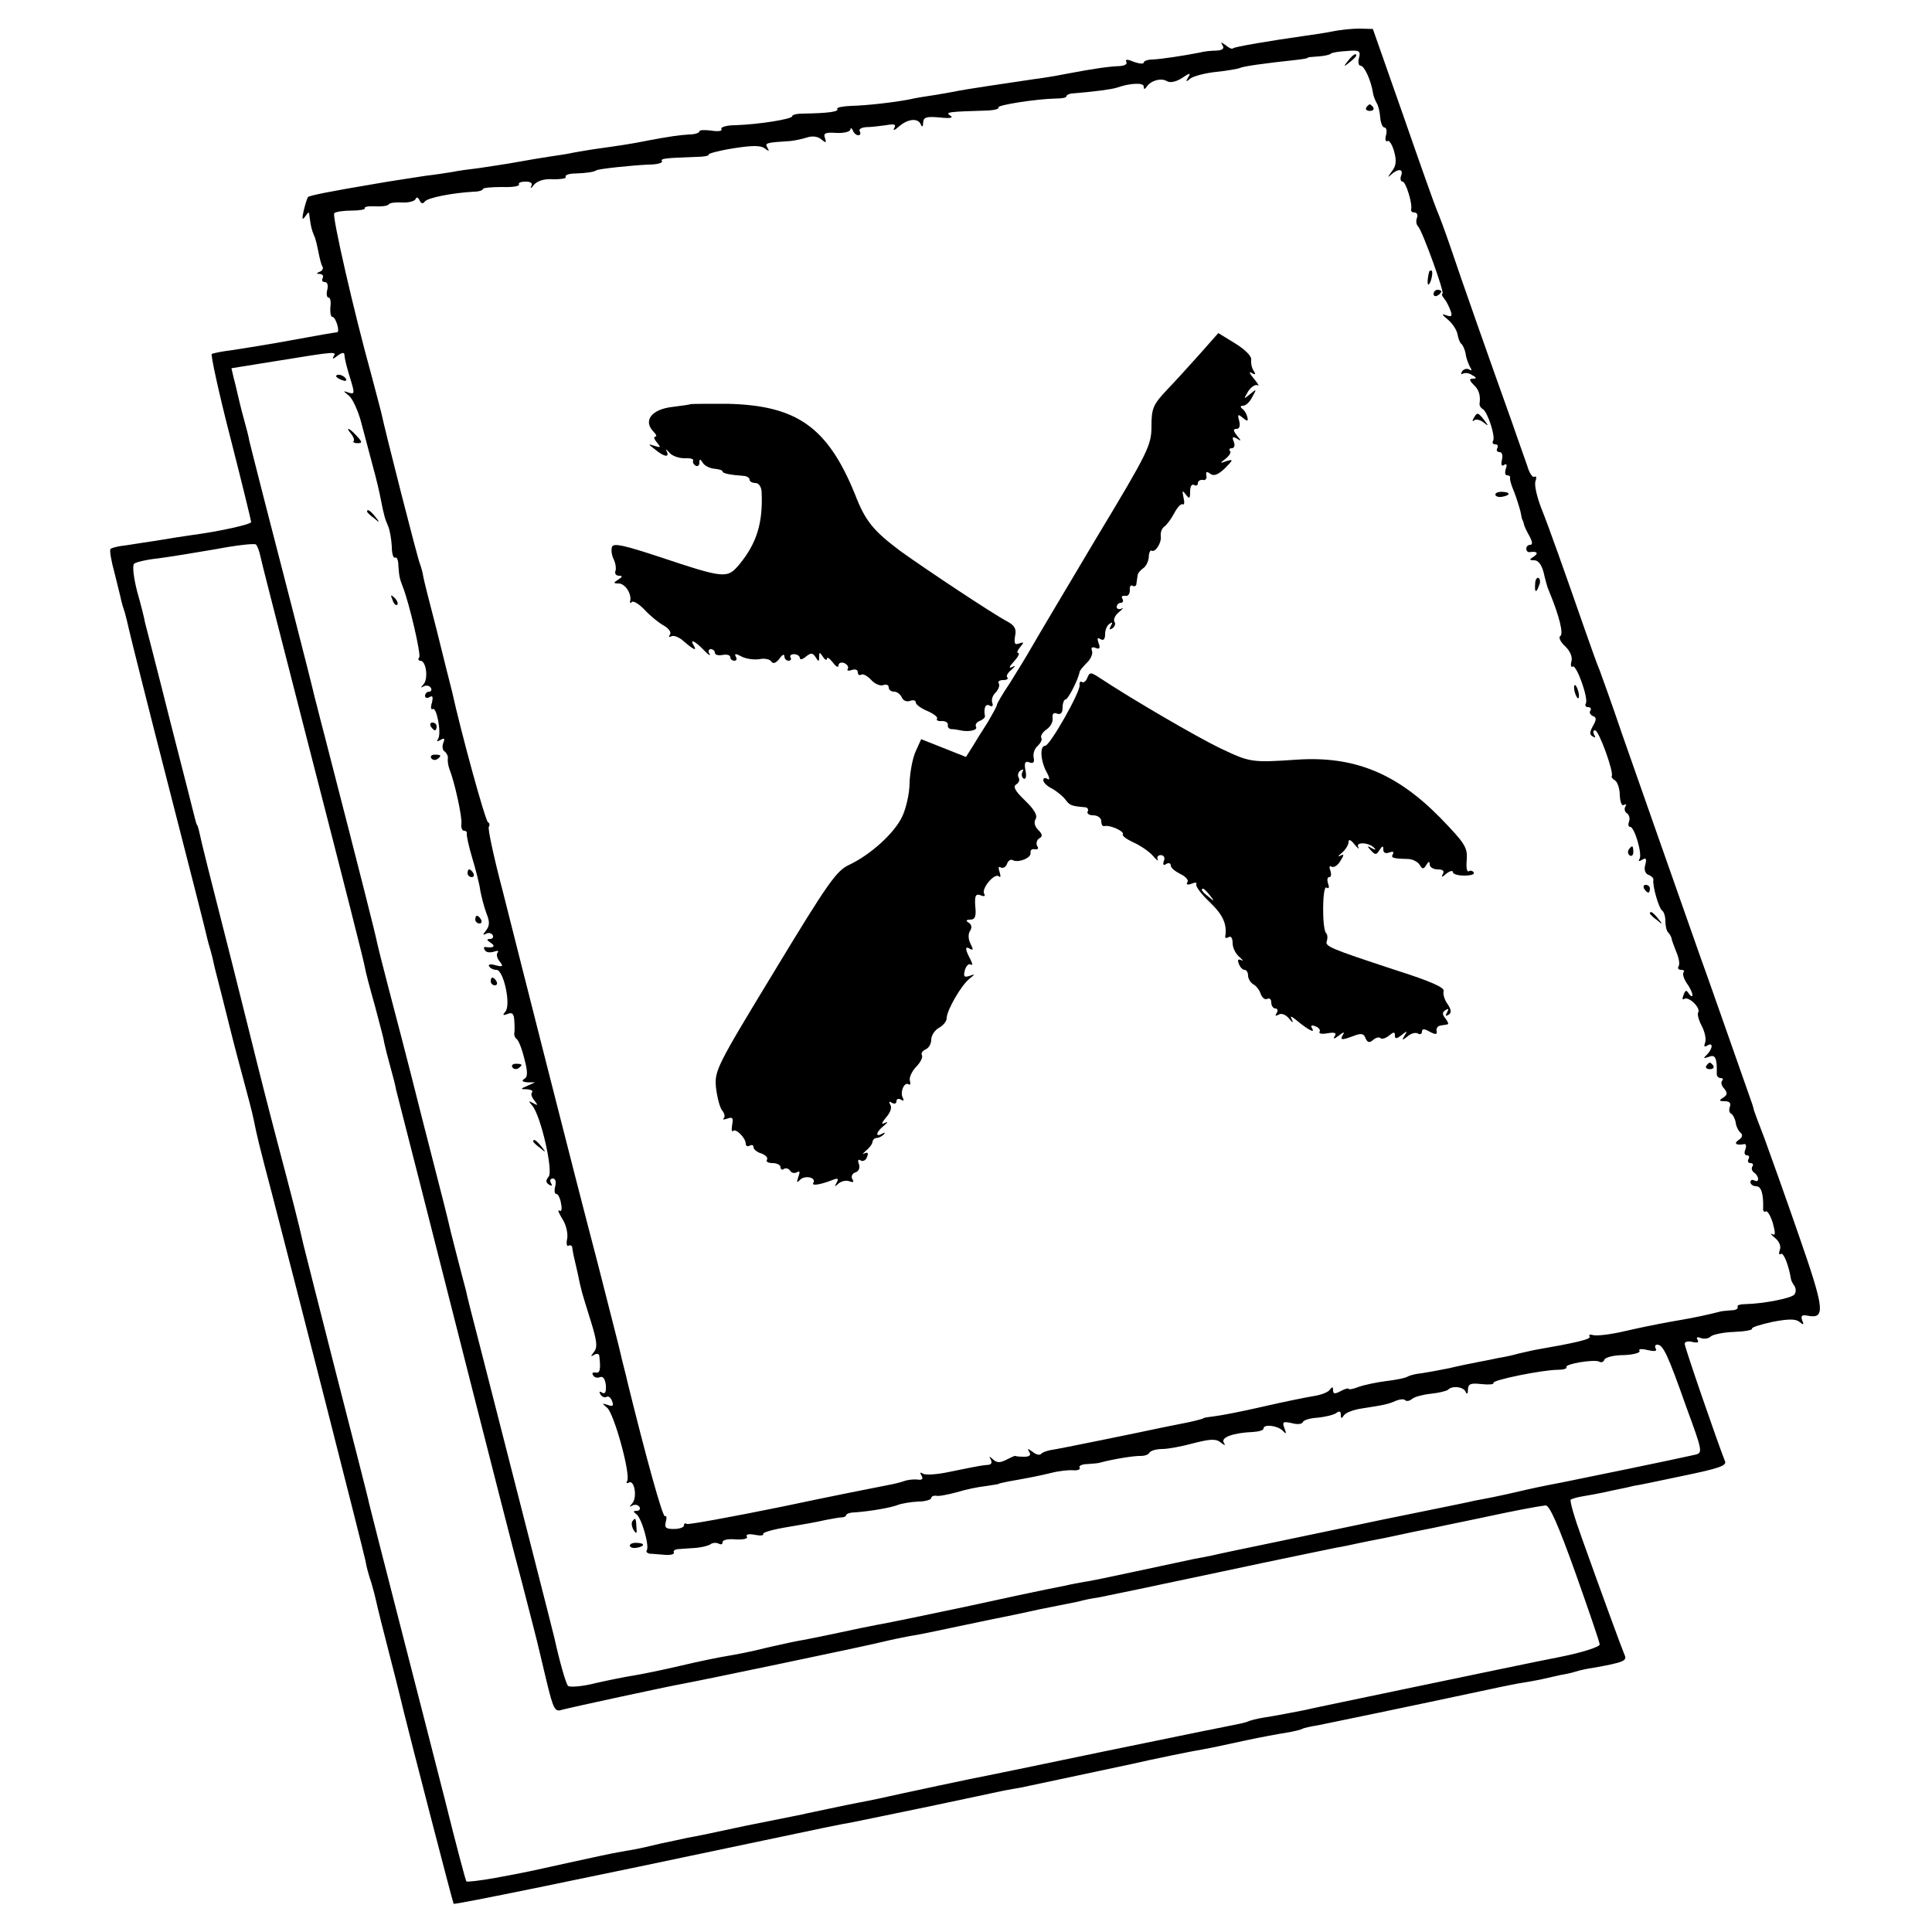 <?xml version="1.0" standalone="no"?>
<!DOCTYPE svg PUBLIC "-//W3C//DTD SVG 20010904//EN"
 "http://www.w3.org/TR/2001/REC-SVG-20010904/DTD/svg10.dtd">
<svg version="1.0" xmlns="http://www.w3.org/2000/svg"
 width="500pt" height="500pt" viewBox="0 0 500 500"
 preserveAspectRatio="xMidYMid meet">
<g transform="translate(0,500) scale(0.1,-0.1)"
fill="#000000" stroke="none">
<path d="M3450 4919 c-19 -4 -53 -9 -75 -12 -85 -12 -180 -28 -184 -32 -2 -3
-11 1 -19 8 -13 9 -14 9 -8 0 5 -9 0 -13 -16 -14 -13 0 -32 -2 -43 -5 -40 -8
-100 -17 -122 -18 -13 0 -23 -4 -23 -8 0 -4 -12 -3 -26 2 -16 7 -23 7 -19 0 3
-6 -4 -10 -17 -11 -28 -1 -64 -6 -138 -20 -30 -6 -68 -12 -85 -14 -63 -9 -187
-28 -195 -30 -3 -1 -27 -5 -55 -10 -27 -4 -59 -9 -70 -12 -41 -8 -111 -16
-152 -17 -22 -1 -39 -4 -36 -8 4 -7 -23 -11 -89 -12 -16 0 -28 -3 -28 -7 0 -7
-85 -21 -147 -23 -22 0 -39 -5 -36 -10 3 -5 -8 -7 -26 -4 -17 2 -31 2 -31 -2
0 -4 -12 -8 -27 -8 -28 -2 -49 -5 -108 -16 -38 -8 -80 -14 -130 -21 -22 -3
-49 -8 -61 -10 -12 -3 -39 -7 -60 -10 -21 -3 -61 -10 -89 -15 -27 -5 -70 -11
-95 -15 -25 -3 -56 -7 -69 -10 -12 -2 -44 -7 -70 -10 -25 -4 -57 -9 -71 -11
-14 -2 -38 -6 -55 -9 -125 -21 -174 -31 -178 -35 -2 -3 -7 -18 -11 -35 -5 -22
-4 -26 4 -15 9 13 10 13 11 0 3 -23 5 -34 12 -50 4 -8 8 -27 11 -42 3 -15 7
-32 10 -37 4 -5 0 -12 -6 -14 -10 -4 -10 -6 0 -6 7 -1 10 -5 7 -11 -3 -5 -1
-10 6 -10 6 0 9 -8 6 -20 -3 -11 -1 -20 3 -20 5 0 7 -11 5 -25 -1 -14 1 -25 5
-25 9 0 21 -40 12 -40 -4 0 -56 -9 -115 -20 -59 -11 -129 -22 -155 -26 -26 -3
-50 -8 -54 -10 -3 -2 18 -100 48 -216 30 -117 54 -216 54 -219 0 -6 -80 -24
-155 -34 -16 -2 -59 -9 -95 -15 -36 -5 -75 -12 -87 -13 -12 -2 -25 -5 -27 -8
-3 -3 2 -32 11 -64 8 -33 16 -64 17 -70 1 -5 5 -19 9 -30 3 -11 8 -31 11 -45
3 -14 48 -194 101 -400 53 -206 98 -383 100 -393 2 -10 7 -27 10 -37 3 -10 7
-27 9 -37 2 -10 12 -47 21 -83 9 -36 18 -72 20 -80 2 -8 15 -60 30 -115 15
-55 29 -109 31 -120 9 -45 14 -66 48 -195 53 -203 236 -921 242 -950 2 -14 9
-39 15 -56 5 -17 11 -40 13 -50 2 -10 18 -75 36 -144 18 -69 33 -132 35 -140
14 -58 127 -495 129 -497 2 -3 320 62 817 167 103 22 200 42 215 44 16 3 106
22 199 41 94 20 180 38 193 41 12 2 32 6 45 8 23 5 260 55 287 61 47 11 159
34 185 38 17 3 64 13 105 22 41 9 91 18 110 21 19 3 38 8 41 10 3 2 21 6 40 9
30 6 233 48 439 92 41 9 82 17 90 18 8 1 29 5 45 8 17 4 40 9 53 12 13 2 31 6
40 9 9 3 31 8 47 10 78 14 87 18 79 34 -8 19 -59 158 -110 301 -19 52 -32 97
-29 100 3 2 16 6 28 8 12 2 47 8 77 15 30 6 57 12 60 13 3 0 58 11 123 25 97
20 117 27 111 39 -19 48 -104 294 -104 303 0 6 9 8 20 5 13 -3 18 -1 13 6 -4
6 0 8 9 4 9 -3 20 -1 25 4 5 5 32 11 60 12 28 1 49 5 47 8 -2 4 22 11 53 18
42 8 60 8 70 0 11 -9 12 -8 7 4 -4 12 -1 15 14 12 47 -9 44 16 -22 206 -35
101 -76 216 -90 254 -15 39 -27 71 -27 72 0 2 -2 8 -4 15 -29 82 -118 337
-135 383 -54 153 -156 444 -202 575 -27 80 -54 154 -58 165 -5 11 -23 61 -40
110 -52 149 -90 257 -112 312 -11 29 -18 60 -14 68 3 9 2 14 -3 11 -4 -3 -13
9 -18 27 -6 18 -25 70 -41 117 -52 145 -132 372 -158 450 -14 41 -30 84 -35
95 -5 11 -44 121 -87 245 l-79 225 -34 1 c-19 0 -50 -3 -69 -7z m67 -69 c-3
-11 -1 -20 4 -20 10 0 27 -38 32 -69 1 -9 6 -21 10 -28 4 -6 8 -23 9 -37 1
-14 6 -26 11 -26 5 0 7 -9 4 -20 -3 -11 -1 -18 4 -15 4 3 12 -9 17 -27 7 -25
5 -38 -7 -53 -10 -13 -10 -16 -1 -7 19 17 33 15 26 -3 -3 -8 -1 -15 4 -15 8 0
26 -57 22 -72 -1 -5 3 -8 9 -8 6 0 9 -6 6 -14 -3 -7 -2 -17 3 -22 11 -11 70
-174 63 -174 -3 0 -1 -6 4 -12 6 -7 13 -21 17 -32 5 -14 3 -17 -11 -12 -13 5
-12 2 4 -11 12 -10 23 -27 25 -38 2 -11 6 -22 10 -25 4 -3 9 -15 11 -25 1 -11
7 -26 11 -34 6 -9 5 -12 -2 -7 -6 3 -14 1 -18 -5 -4 -7 -3 -9 2 -6 6 3 16 2
24 -4 12 -6 12 -9 2 -9 -10 0 -10 -4 2 -16 14 -13 18 -28 15 -50 0 -4 3 -10 9
-13 12 -8 33 -71 26 -82 -3 -5 0 -9 6 -9 6 0 8 -4 5 -10 -3 -5 -1 -10 6 -10 6
0 9 -8 6 -20 -3 -13 -1 -18 6 -13 6 4 8 0 4 -10 -3 -10 -2 -17 3 -17 6 0 9 -3
8 -7 -1 -5 4 -21 11 -37 6 -16 13 -38 16 -50 2 -11 4 -22 6 -23 1 -2 2 -6 3
-10 1 -5 7 -18 14 -30 8 -15 9 -23 2 -23 -5 0 -10 -4 -10 -10 0 -5 3 -9 8 -9
19 3 25 -2 12 -11 -13 -8 -13 -10 1 -10 10 0 19 -12 24 -32 4 -18 9 -35 10
-38 1 -3 5 -12 8 -20 22 -54 34 -101 25 -106 -5 -3 0 -15 12 -26 13 -12 20
-28 17 -39 -3 -11 -1 -17 3 -14 10 6 42 -84 34 -96 -3 -5 0 -9 6 -9 6 0 9 -4
6 -9 -4 -5 0 -11 6 -14 10 -3 10 -9 1 -25 -9 -16 -10 -23 -1 -28 7 -4 8 -3 4
4 -4 7 -3 12 2 12 10 0 50 -111 43 -119 -1 -2 2 -7 9 -11 6 -4 12 -21 12 -38
1 -18 5 -29 11 -25 6 3 7 1 3 -5 -3 -6 -1 -14 5 -17 5 -4 8 -13 5 -21 -3 -8
-2 -14 3 -14 11 0 32 -71 24 -83 -4 -6 -1 -7 7 -2 10 6 12 3 8 -13 -4 -13 0
-23 8 -26 8 -3 14 -9 13 -13 -3 -15 14 -73 22 -79 5 -3 9 -15 9 -28 0 -12 3
-26 8 -30 4 -4 7 -11 8 -14 0 -4 6 -20 12 -35 7 -16 10 -33 6 -38 -3 -5 0 -9
7 -9 7 0 9 -3 6 -6 -3 -4 0 -16 8 -28 8 -11 15 -25 15 -31 0 -5 -4 -4 -9 3 -7
11 -9 10 -14 -3 -4 -9 -3 -14 2 -10 12 7 43 -24 36 -35 -3 -4 1 -20 9 -35 8
-15 12 -34 9 -43 -4 -10 -2 -13 5 -8 16 10 15 -7 0 -23 -11 -10 -10 -11 5 -6
16 7 21 -3 20 -43 -1 -6 4 -12 10 -12 6 0 7 -3 4 -7 -4 -3 -2 -13 5 -20 9 -11
9 -17 -3 -24 -11 -7 -10 -9 5 -9 12 0 16 -5 13 -14 -3 -8 -2 -16 3 -18 4 -2
10 -12 12 -23 1 -11 8 -23 13 -27 6 -5 4 -12 -5 -18 -14 -9 -7 -15 14 -11 5 1
6 -5 3 -14 -4 -8 -2 -15 4 -15 6 0 7 -4 4 -10 -3 -5 -1 -10 5 -10 6 0 9 -4 5
-9 -3 -5 -1 -12 5 -16 5 -3 10 -11 10 -16 0 -6 -4 -7 -10 -4 -5 3 -10 1 -10
-4 0 -6 7 -11 15 -11 13 0 19 -19 18 -57 -1 -7 3 -11 7 -8 4 2 12 -11 18 -30
7 -26 7 -34 -1 -29 -7 3 -4 -1 7 -10 11 -9 16 -22 12 -31 -3 -9 -2 -14 3 -10
7 4 20 -29 26 -65 0 -3 4 -11 9 -18 5 -8 4 -18 -1 -23 -9 -9 -79 -23 -125 -24
-14 0 -24 -3 -21 -7 2 -5 -5 -9 -16 -9 -12 -1 -24 -2 -28 -3 -30 -8 -73 -17
-103 -22 -19 -3 -44 -8 -55 -10 -11 -2 -51 -10 -90 -19 -38 -9 -75 -13 -83
-10 -7 2 -11 1 -8 -4 4 -7 -35 -16 -144 -35 -8 -2 -26 -6 -40 -9 -14 -4 -36
-9 -50 -11 -14 -3 -38 -8 -55 -11 -16 -3 -50 -10 -75 -16 -25 -5 -57 -11 -71
-13 -13 -1 -29 -5 -35 -8 -5 -4 -30 -9 -55 -12 -25 -3 -58 -10 -72 -15 -15 -6
-27 -8 -27 -5 0 2 -9 0 -20 -6 -15 -8 -20 -8 -20 2 0 9 -2 10 -8 2 -4 -7 -23
-14 -42 -17 -19 -3 -78 -15 -130 -27 -52 -12 -108 -23 -125 -25 -16 -2 -30 -4
-30 -5 0 -2 -33 -10 -60 -15 -11 -2 -31 -6 -45 -9 -46 -10 -275 -57 -292 -59
-10 -2 -21 -6 -24 -10 -4 -4 -14 -1 -22 6 -13 9 -14 9 -8 -1 5 -8 0 -12 -13
-12 -12 0 -22 1 -23 2 -2 1 -12 -4 -24 -10 -16 -8 -24 -8 -34 1 -10 9 -11 9
-6 0 4 -8 2 -13 -6 -14 -14 -1 -17 -1 -100 -18 -32 -7 -63 -9 -69 -5 -8 5 -9
3 -4 -5 5 -9 1 -12 -11 -10 -11 1 -26 -1 -34 -4 -8 -3 -28 -8 -45 -11 -16 -3
-138 -27 -270 -55 -132 -27 -243 -47 -247 -45 -5 3 -8 1 -8 -4 0 -5 -12 -9
-26 -9 -20 0 -25 3 -21 18 3 11 2 17 -2 15 -6 -4 -50 156 -97 347 -2 9 -6 26
-9 37 -3 11 -7 28 -9 37 -2 10 -29 115 -59 233 -31 118 -90 348 -131 510 -41
162 -93 366 -115 454 -23 87 -39 162 -36 166 3 5 2 10 -2 12 -7 3 -70 233 -93
338 -5 19 -23 91 -40 160 -18 69 -34 132 -35 140 -1 8 -5 22 -8 30 -7 17 -89
339 -101 395 -3 11 -14 54 -25 95 -46 166 -102 412 -96 418 3 4 24 7 45 7 21
0 36 3 34 6 -2 4 10 6 27 5 16 -1 32 1 35 5 2 4 17 6 34 5 16 -1 32 3 35 8 3
7 7 6 11 -3 4 -8 9 -9 13 -3 6 10 72 23 129 26 12 0 22 4 22 7 0 3 22 5 49 5
27 -1 47 2 44 7 -2 4 5 7 17 7 14 0 19 -4 15 -12 -4 -7 0 -6 7 4 9 10 27 16
50 14 20 0 34 2 32 6 -3 5 9 9 25 9 29 1 48 4 54 8 4 4 92 13 134 15 22 0 39
4 36 9 -4 7 9 8 89 11 20 0 34 3 32 6 -3 2 25 10 63 16 50 8 72 8 82 0 11 -8
13 -8 7 2 -7 12 -4 13 59 17 11 1 30 5 43 9 14 5 29 3 38 -5 12 -10 13 -9 9 4
-5 12 1 15 29 13 20 -1 36 3 37 9 0 5 3 4 6 -2 2 -7 9 -13 14 -13 6 0 7 5 4
10 -3 6 4 10 17 11 13 0 36 3 51 5 22 4 27 2 21 -8 -4 -7 2 -5 13 5 23 20 49
22 56 5 3 -8 6 -6 6 4 1 15 8 17 43 14 27 -3 37 -1 27 5 -14 9 -4 10 98 13 17
1 29 4 27 8 -4 6 98 22 149 23 15 0 27 2 27 6 0 3 6 6 13 7 63 5 104 11 117
15 34 12 70 14 70 3 0 -8 2 -8 8 0 11 16 37 23 52 14 8 -5 23 -2 39 8 20 14
24 14 16 2 -7 -12 -6 -13 6 -3 8 6 38 14 67 17 29 3 56 8 61 10 6 4 61 12 146
21 17 2 30 4 30 6 0 1 12 2 27 3 15 1 29 4 32 7 3 3 22 6 42 7 32 3 36 0 31
-18z m-2654 -773 c-4 -7 0 -6 10 2 9 7 17 10 18 5 1 -13 6 -34 18 -72 9 -30 8
-33 -7 -28 -15 5 -15 5 1 -8 9 -7 24 -39 32 -70 8 -31 22 -82 30 -113 9 -32
18 -71 21 -88 8 -40 10 -47 19 -68 4 -10 8 -33 9 -52 0 -18 4 -31 9 -28 4 2 8
-7 8 -21 2 -28 3 -33 12 -56 16 -41 47 -173 42 -181 -4 -5 -2 -9 3 -9 15 0 21
-47 8 -61 -8 -9 -8 -10 1 -5 6 3 14 2 18 -4 3 -5 1 -10 -4 -10 -6 0 -11 -5
-11 -11 0 -5 5 -7 12 -3 8 5 9 0 6 -14 -4 -12 -3 -20 2 -17 10 6 23 -62 14
-77 -5 -7 -3 -8 6 -3 10 6 12 4 7 -8 -3 -9 -2 -19 4 -22 5 -4 9 -12 8 -18 -1
-7 1 -19 4 -27 13 -32 34 -126 31 -143 -1 -9 2 -17 7 -17 5 0 8 -3 7 -7 -1 -5
5 -33 14 -63 9 -30 19 -68 21 -85 3 -16 10 -43 16 -59 9 -22 8 -32 -1 -44 -9
-11 -9 -13 -1 -9 6 4 14 3 18 -3 3 -5 0 -10 -7 -10 -9 0 -9 -3 2 -10 14 -9 7
-14 -13 -11 -5 1 -6 -3 -2 -8 3 -6 13 -7 23 -4 9 3 14 3 10 -2 -4 -4 -2 -15 5
-23 10 -13 9 -15 -11 -10 -12 4 -20 2 -16 -3 3 -5 11 -9 19 -9 18 0 38 -90 23
-108 -8 -9 -7 -11 6 -6 12 5 16 0 17 -17 1 -13 1 -28 0 -33 -1 -5 2 -12 6 -15
5 -3 14 -26 20 -51 9 -34 9 -47 0 -52 -8 -5 -5 -8 8 -9 l20 0 -20 -9 c-19 -8
-19 -9 -1 -9 11 -1 16 -4 13 -8 -4 -3 -1 -13 6 -21 10 -13 9 -14 -3 -7 -13 7
-13 6 -2 -7 22 -27 54 -168 42 -183 -8 -10 -8 -15 1 -21 8 -4 9 -3 5 4 -4 7
-2 12 5 12 6 0 9 -8 6 -20 -3 -11 -2 -20 3 -20 4 0 10 -11 12 -25 3 -14 1 -22
-4 -18 -6 3 -2 -6 7 -21 10 -15 15 -37 13 -51 -3 -13 -1 -22 3 -19 5 3 10 0
10 -5 1 -6 2 -14 3 -18 1 -5 6 -26 11 -48 10 -48 9 -44 34 -124 16 -52 18 -68
8 -80 -9 -12 -9 -13 1 -7 6 4 13 2 13 -3 4 -35 2 -46 -10 -43 -7 1 -10 -2 -6
-7 3 -6 11 -8 18 -5 8 3 13 -5 15 -21 1 -18 -2 -24 -10 -19 -7 4 -8 3 -4 -5 4
-6 11 -9 16 -6 4 3 11 -2 14 -11 5 -12 2 -15 -11 -10 -16 5 -16 5 -2 -7 18
-14 62 -174 52 -190 -3 -5 -1 -7 4 -4 15 9 23 -39 9 -54 -8 -9 -8 -10 1 -5 6
3 14 2 18 -4 3 -5 0 -10 -7 -10 -9 0 -10 -2 -2 -8 14 -8 35 -82 28 -94 -3 -4
1 -8 8 -9 7 0 25 -2 40 -3 14 -1 24 2 22 6 -3 4 3 9 13 9 10 1 29 2 43 3 14 1
31 5 38 9 6 5 17 5 22 2 6 -3 10 -2 10 4 0 6 15 9 34 7 20 -1 32 2 29 7 -4 6
5 8 20 5 15 -3 24 -2 22 2 -2 4 26 12 63 18 37 6 81 14 97 18 17 3 36 7 43 7
6 0 12 3 12 6 0 3 10 7 23 7 40 3 92 12 110 19 10 4 34 8 53 9 19 0 34 5 34 9
0 4 6 7 13 6 6 -2 30 3 53 9 22 7 56 14 75 16 19 3 34 5 34 6 0 1 11 3 25 6
56 10 77 14 110 22 19 5 45 8 57 7 12 -1 20 2 17 7 -3 4 6 9 20 9 14 1 29 2
34 4 33 9 90 18 104 17 10 0 20 3 23 9 4 5 18 9 33 9 15 0 52 7 81 15 43 11
58 12 70 2 12 -9 13 -9 8 0 -8 13 25 25 75 27 15 1 28 4 28 9 0 12 35 8 49 -5
10 -11 11 -9 5 6 -6 16 -4 18 19 13 14 -4 27 -3 29 3 2 5 19 10 38 11 19 2 41
7 48 12 8 6 12 5 12 -4 0 -11 2 -11 8 -2 4 7 26 15 47 18 58 9 68 11 88 20 10
4 21 5 24 1 3 -3 11 -2 18 4 6 5 28 11 48 13 20 2 40 7 44 10 11 12 41 8 46
-5 3 -8 6 -5 6 6 1 15 7 17 35 14 19 -2 33 -1 31 3 -5 7 127 34 167 34 14 0
24 3 22 7 -5 8 72 21 85 14 5 -3 11 -1 13 5 2 6 24 12 50 12 25 1 44 6 41 11
-4 5 6 6 21 2 18 -4 25 -3 21 4 -3 5 -2 10 4 10 15 0 27 -25 75 -161 43 -117
43 -119 22 -124 -38 -9 -310 -65 -341 -71 -16 -3 -58 -11 -93 -19 -34 -8 -74
-17 -90 -20 -15 -3 -36 -7 -47 -9 -11 -3 -67 -14 -125 -26 -124 -25 -137 -28
-170 -35 -38 -8 -53 -11 -215 -45 -82 -17 -159 -33 -170 -36 -11 -2 -32 -6
-47 -9 -14 -3 -80 -17 -145 -31 -65 -14 -127 -27 -138 -28 -11 -2 -33 -6 -50
-10 -16 -3 -39 -8 -50 -10 -11 -2 -105 -22 -210 -45 -104 -22 -206 -43 -225
-46 -19 -4 -39 -8 -45 -9 -27 -6 -123 -26 -145 -30 -14 -2 -56 -11 -95 -20
-38 -10 -86 -19 -105 -22 -19 -3 -73 -14 -119 -25 -47 -11 -101 -22 -120 -25
-20 -3 -65 -12 -100 -20 -35 -9 -67 -11 -71 -7 -6 7 -22 64 -35 123 -3 14 -96
377 -190 745 -20 77 -38 147 -39 155 -2 8 -12 44 -21 80 -9 36 -19 73 -21 83
-7 30 -11 47 -74 292 -33 132 -72 281 -85 330 -13 50 -26 101 -29 115 -4 21
-37 152 -137 540 -11 41 -21 83 -24 93 -11 48 -101 398 -132 517 -19 74 -36
142 -38 150 -1 8 -8 35 -15 60 -7 25 -13 52 -15 60 -2 8 -6 27 -10 41 l-6 26
118 19 c154 25 155 25 146 11z m-189 -517 c5 -23 23 -92 121 -475 105 -408
145 -566 149 -587 2 -13 14 -58 26 -100 11 -43 23 -85 24 -95 2 -10 9 -38 16
-63 7 -25 14 -52 15 -60 2 -8 29 -114 60 -235 31 -121 94 -371 141 -555 47
-184 103 -405 126 -490 22 -85 41 -159 42 -165 1 -5 11 -45 21 -88 17 -70 21
-78 39 -72 22 6 271 60 316 68 49 9 466 96 510 107 25 6 59 13 75 16 17 2 73
14 125 25 52 11 115 24 140 29 25 5 56 12 70 15 14 3 36 7 50 10 14 3 36 7 50
10 14 4 38 9 54 11 16 3 155 32 310 65 154 33 292 61 306 64 14 2 36 7 50 10
14 3 48 10 75 15 28 6 61 13 75 16 14 3 36 7 50 10 14 3 66 14 115 24 97 21
151 31 175 34 10 1 33 -51 77 -174 34 -96 63 -180 63 -186 0 -6 -46 -21 -102
-32 -57 -11 -224 -46 -373 -77 -148 -31 -279 -58 -290 -61 -46 -9 -72 -14
-104 -19 -19 -3 -37 -8 -41 -10 -3 -2 -20 -6 -36 -9 -45 -9 -62 -12 -348 -71
-148 -31 -280 -58 -295 -61 -23 -4 -216 -45 -278 -59 -13 -3 -35 -7 -50 -10
-16 -3 -50 -10 -78 -16 -27 -6 -59 -12 -70 -15 -11 -2 -76 -15 -145 -29 -69
-15 -136 -29 -150 -31 -14 -3 -45 -10 -70 -15 -25 -6 -55 -13 -67 -15 -13 -2
-33 -6 -45 -8 -13 -2 -68 -14 -123 -26 -118 -26 -102 -23 -193 -40 -39 -7 -74
-11 -75 -9 -2 2 -27 96 -55 209 -29 113 -84 329 -123 480 -39 151 -72 282 -74
290 -1 8 -40 159 -85 335 -45 176 -83 327 -85 335 -12 54 -28 116 -70 275 -26
99 -48 187 -50 195 -2 8 -31 125 -65 260 -60 235 -78 307 -85 340 -2 8 -4 15
-5 15 -1 0 -3 7 -5 15 -2 8 -31 123 -65 255 -33 132 -63 247 -65 255 -1 8 -10
44 -20 79 -9 35 -13 67 -8 72 4 4 33 11 63 14 30 4 98 15 150 24 52 10 98 15
102 12 4 -3 9 -17 12 -31z"/>
<path d="M3489 4843 c-13 -16 -12 -17 4 -4 9 7 17 15 17 17 0 8 -8 3 -21 -13z"/>
<path d="M3536 4722 c-3 -5 1 -9 9 -9 8 0 12 4 9 9 -3 4 -7 8 -9 8 -2 0 -6 -4
-9 -8z"/>
<path d="M3699 4298 c-5 -18 -6 -38 -1 -34 7 8 12 36 6 36 -2 0 -4 -1 -5 -2z"/>
<path d="M3710 4239 c0 -5 5 -7 10 -4 6 3 10 8 10 11 0 2 -4 4 -10 4 -5 0 -10
-5 -10 -11z"/>
<path d="M3107 4086 c-25 -28 -64 -71 -86 -94 -37 -39 -41 -49 -41 -95 0 -49
-8 -66 -143 -290 -78 -131 -153 -257 -166 -280 -13 -23 -39 -65 -57 -94 -19
-28 -34 -54 -34 -57 0 -4 -11 -23 -23 -44 -13 -20 -31 -49 -40 -64 l-17 -27
-58 23 -58 23 -14 -31 c-8 -17 -15 -54 -16 -81 0 -28 -9 -67 -19 -88 -20 -43
-82 -99 -137 -125 -33 -15 -55 -46 -193 -274 -152 -250 -156 -259 -152 -303 3
-25 10 -52 16 -59 6 -7 8 -16 4 -20 -4 -4 0 -4 9 -1 14 5 16 2 13 -15 -2 -13
-2 -20 2 -17 7 8 33 -18 33 -33 0 -6 5 -8 10 -5 6 3 10 2 10 -4 0 -5 9 -13 20
-16 11 -4 18 -11 15 -16 -4 -5 3 -9 14 -9 12 0 21 -5 21 -11 0 -5 4 -8 9 -4 5
3 12 1 16 -5 4 -6 11 -7 17 -4 8 5 9 1 4 -12 -5 -15 -4 -16 5 -7 12 12 42 6
34 -8 -6 -9 18 -5 49 7 15 6 17 4 11 -7 -6 -11 -5 -11 5 -2 7 6 19 9 28 6 10
-4 13 -2 8 5 -4 7 -1 15 8 18 9 3 12 12 9 21 -4 10 -2 14 4 10 6 -4 14 0 17 9
4 10 2 13 -7 9 -6 -4 -5 -1 4 7 9 7 17 18 17 23 1 6 6 10 11 10 5 0 13 4 18 9
5 5 3 6 -4 2 -19 -11 -16 5 5 21 10 9 11 11 2 7 -10 -5 -9 -1 3 14 11 12 16
26 11 33 -4 8 -3 10 4 5 7 -4 12 -2 12 4 0 6 5 8 12 4 6 -4 8 -3 5 4 -9 14 3
43 14 36 5 -3 6 1 4 8 -3 8 4 24 15 36 12 12 19 26 16 31 -3 5 1 11 9 15 8 3
15 14 15 25 0 11 9 25 20 31 11 6 20 17 20 25 0 20 38 86 59 102 15 12 15 13
-1 7 -13 -4 -15 -1 -11 15 3 11 10 18 15 15 6 -4 5 2 -1 14 -14 26 -14 35 0
26 8 -4 8 -1 1 13 -6 11 -7 25 -2 33 6 9 5 17 -3 22 -8 5 -7 8 4 8 12 0 16 8
13 34 -2 28 1 34 14 29 9 -4 13 -2 9 4 -8 13 27 55 38 45 5 -4 5 1 2 11 -4 11
-3 16 3 12 6 -3 13 1 16 9 3 9 10 13 15 10 14 -8 49 6 46 19 -1 7 4 11 11 9 8
-1 11 2 6 9 -3 6 -1 15 5 19 10 5 9 11 -2 22 -9 9 -12 20 -7 28 6 9 -3 25 -27
48 -26 25 -32 36 -23 42 7 4 10 12 6 18 -3 6 -1 14 5 18 7 4 9 3 5 -4 -3 -6
-2 -13 3 -17 6 -3 8 6 5 21 -4 20 -1 25 10 21 10 -4 14 0 11 13 -2 10 3 24 11
30 7 7 12 16 9 20 -3 5 3 15 13 22 11 7 18 21 16 30 -1 11 3 15 12 11 9 -3 14
2 14 16 0 12 4 21 8 21 6 0 32 50 36 71 0 3 9 14 19 24 10 9 16 24 13 31 -3 8
0 11 10 7 10 -4 12 0 7 13 -4 12 -3 15 5 10 8 -5 12 0 12 13 0 11 5 23 12 27
7 5 8 3 3 -6 -5 -9 -4 -11 4 -6 6 4 9 12 5 17 -3 6 2 17 12 25 11 9 13 13 7 9
-7 -3 -13 -1 -13 4 0 6 5 11 11 11 5 0 7 5 4 10 -4 6 -1 9 7 8 7 -2 12 5 12
14 -1 10 2 15 7 12 5 -3 10 0 10 5 1 6 2 16 3 21 0 6 7 14 14 19 7 4 14 17 15
29 0 11 4 19 7 17 10 -6 27 21 24 38 -1 9 3 20 9 24 7 5 18 20 26 35 8 15 17
25 22 23 4 -3 5 5 2 17 -4 19 -3 20 6 8 9 -12 11 -11 11 8 0 13 4 20 10 17 6
-3 10 -1 10 4 0 6 6 10 13 9 6 -2 11 3 9 11 -2 10 1 12 10 5 9 -7 20 -3 38 14
22 22 22 24 5 19 -18 -7 -19 -6 -3 6 10 8 15 17 11 20 -3 4 -1 7 5 7 6 0 9 7
5 17 -5 12 -3 14 8 8 12 -8 12 -6 0 8 -10 13 -10 17 -1 17 8 0 10 8 7 21 -5
17 -3 18 9 8 12 -10 15 -10 12 2 -2 8 -7 17 -13 21 -6 5 -5 8 2 8 7 0 18 10
24 23 12 21 11 21 -6 7 -17 -14 -17 -14 -5 7 8 12 19 19 25 16 5 -4 1 4 -10
17 -11 13 -14 20 -6 15 10 -6 12 -4 5 6 -5 8 -7 21 -6 29 1 9 -17 26 -41 41
l-44 27 -46 -52z"/>
<path d="M1787 3954 c-1 -1 -22 -4 -46 -7 -55 -6 -78 -36 -49 -65 7 -7 8 -12
4 -12 -5 0 -3 -7 4 -15 11 -13 10 -14 -6 -9 -18 6 -17 5 1 -9 24 -20 39 -22
30 -4 -4 6 -1 5 7 -4 7 -9 25 -15 40 -15 14 1 24 -2 22 -6 -2 -3 0 -9 6 -13 5
-3 10 0 10 7 0 11 2 11 9 0 4 -7 18 -14 29 -15 12 -1 22 -4 22 -7 0 -5 18 -9
58 -12 6 -1 12 -5 12 -10 0 -4 7 -8 15 -8 9 0 15 -10 16 -22 4 -82 -13 -134
-57 -188 -32 -38 -37 -38 -208 19 -91 30 -118 36 -122 26 -3 -7 -1 -22 4 -32
5 -10 7 -24 5 -30 -3 -7 1 -13 9 -13 10 0 9 -3 -2 -10 -13 -8 -13 -10 1 -10
17 0 34 -27 30 -45 -2 -5 1 -7 4 -3 4 4 19 -5 34 -21 14 -15 36 -33 49 -40 12
-7 20 -17 16 -23 -4 -6 -3 -8 3 -5 6 4 21 -2 33 -13 25 -22 35 -26 25 -10 -11
18 4 11 26 -12 12 -13 19 -17 15 -10 -4 6 -2 12 3 12 6 0 11 -4 11 -9 0 -6 9
-8 20 -6 11 2 20 0 20 -6 0 -5 5 -9 11 -9 5 0 7 5 3 11 -4 8 0 8 15 0 11 -6
32 -9 46 -7 13 3 28 0 31 -6 5 -7 12 -4 21 7 7 11 13 13 13 7 0 -7 5 -12 11
-12 5 0 8 4 5 8 -3 5 1 9 9 9 8 0 15 -5 15 -10 0 -5 7 -4 16 4 13 10 17 10 25
-2 7 -12 9 -12 9 1 0 13 1 13 10 0 5 -8 10 -10 10 -5 0 6 7 1 15 -9 8 -11 15
-15 15 -8 0 6 7 9 15 6 8 -4 12 -10 9 -15 -3 -5 2 -6 10 -3 9 3 16 1 16 -6 0
-6 4 -9 9 -6 4 3 16 -3 26 -14 9 -10 23 -16 31 -13 8 3 14 0 14 -6 0 -6 6 -11
14 -11 8 0 16 -7 20 -15 3 -8 12 -12 21 -9 8 3 15 2 15 -4 0 -5 13 -15 30 -22
16 -7 28 -16 25 -20 -3 -4 3 -7 13 -6 9 0 16 -4 15 -10 -1 -6 3 -11 10 -11 7
0 17 -2 22 -3 21 -5 46 0 41 9 -3 5 1 12 9 15 8 3 15 9 14 13 -4 21 2 33 12
27 7 -4 10 -1 7 7 -3 8 1 20 9 27 7 8 11 18 8 23 -4 5 2 9 11 9 10 0 14 3 11
7 -4 3 1 12 11 20 10 9 11 12 2 7 -10 -5 -9 0 4 14 11 12 16 22 11 22 -4 0 -2
7 5 15 11 13 10 14 -2 10 -12 -5 -14 0 -11 19 4 18 -1 27 -19 37 -37 19 -217
139 -278 183 -69 52 -90 76 -117 146 -71 175 -151 231 -331 235 -51 0 -93 0
-95 -1z"/>
<path d="M3814 3918 c-4 -7 -4 -10 1 -6 4 4 15 2 24 -5 14 -11 14 -10 2 6 -16
20 -18 21 -27 5z"/>
<path d="M3870 3720 c0 -4 7 -7 15 -6 23 3 26 12 5 13 -11 1 -20 -2 -20 -7z"/>
<path d="M3973 3489 c-2 -23 3 -25 10 -4 4 8 3 16 -1 19 -4 3 -9 -4 -9 -15z"/>
<path d="M2814 3246 c-3 -9 -10 -14 -14 -11 -4 3 -7 -1 -6 -8 2 -18 -77 -157
-89 -157 -15 0 -12 -40 4 -69 8 -14 8 -21 2 -17 -6 4 -11 3 -11 -3 0 -6 10
-16 23 -22 12 -7 27 -19 34 -28 11 -15 15 -17 49 -20 8 0 12 -5 9 -11 -3 -5 3
-10 14 -10 12 0 21 -7 21 -15 0 -8 3 -14 8 -13 13 4 52 -13 48 -21 -3 -4 10
-13 27 -21 18 -8 40 -23 50 -34 10 -12 16 -16 13 -10 -3 6 1 11 8 11 8 0 12
-7 8 -15 -3 -10 -1 -13 6 -8 7 4 12 2 12 -4 0 -6 11 -15 25 -22 13 -6 22 -16
18 -21 -4 -6 0 -8 11 -4 9 4 15 3 12 -1 -3 -5 13 -26 34 -46 35 -33 46 -58 41
-89 -1 -5 3 -6 9 -2 6 3 10 -3 10 -16 0 -12 8 -28 18 -36 9 -8 11 -12 5 -8 -9
4 -11 1 -7 -9 3 -9 10 -16 15 -16 5 0 9 -7 9 -15 0 -7 6 -18 13 -22 8 -4 17
-16 20 -26 4 -10 11 -15 17 -12 5 3 10 -1 10 -9 0 -9 5 -16 11 -16 5 0 7 -5 3
-12 -5 -7 -3 -8 5 -4 7 5 19 0 27 -10 9 -11 12 -12 8 -4 -6 12 -4 12 12 -1 29
-24 48 -34 40 -21 -5 8 -2 10 8 6 9 -3 14 -10 11 -14 -3 -5 6 -7 21 -4 19 3
24 1 18 -8 -5 -8 -1 -7 11 2 11 9 16 10 11 3 -9 -15 -5 -16 27 -4 20 8 27 6
31 -6 5 -11 10 -13 20 -4 7 6 16 8 19 4 4 -3 13 0 22 7 12 10 15 10 15 0 0 -9
4 -9 17 1 15 12 16 12 8 -1 -8 -13 -6 -13 8 -2 9 8 21 11 27 7 5 -3 10 -1 10
5 0 8 6 8 20 0 15 -8 20 -8 18 2 -2 6 3 13 10 14 6 1 15 2 18 3 4 0 1 7 -5 15
-9 11 -9 16 0 22 8 5 9 3 4 -6 -5 -9 -4 -11 4 -6 8 5 7 13 -3 28 -8 11 -12 26
-10 33 4 9 -35 26 -123 54 -173 57 -185 62 -179 76 2 7 2 16 -2 20 -11 11 -10
125 1 118 6 -4 8 0 4 10 -3 10 -2 17 3 17 5 0 6 7 3 17 -4 9 -2 14 3 10 6 -3
16 3 23 15 10 16 10 19 -1 13 -7 -3 -5 0 5 8 9 8 17 20 17 28 0 8 6 6 16 -7 8
-10 13 -13 9 -6 -7 14 29 12 42 -3 5 -4 1 -5 -7 0 -12 7 -13 6 -2 -6 11 -12
14 -12 22 1 8 12 10 12 10 1 0 -8 6 -11 16 -7 8 3 12 2 9 -4 -6 -10 -2 -12 38
-13 12 0 26 -7 31 -15 7 -12 10 -12 17 -1 6 10 9 11 9 2 0 -7 9 -13 21 -13 13
0 18 -4 13 -12 -5 -9 -2 -9 9 1 9 7 17 9 17 4 0 -5 13 -9 29 -9 17 0 28 3 25
8 -3 5 -9 6 -13 3 -5 -2 -7 11 -5 31 2 31 -5 42 -69 108 -113 115 -223 160
-371 150 -118 -8 -121 -7 -199 30 -62 30 -225 125 -310 181 -24 16 -27 16 -33
1z m317 -563 c13 -16 12 -17 -3 -4 -17 13 -22 21 -14 21 2 0 10 -8 17 -17z"/>
<path d="M4074 3216 c1 -8 5 -18 8 -22 4 -3 5 1 4 10 -1 8 -5 18 -8 22 -4 3
-5 -1 -4 -10z"/>
<path d="M4215 2801 c-3 -5 -2 -12 3 -15 5 -3 9 1 9 9 0 17 -3 19 -12 6z"/>
<path d="M4255 2700 c3 -5 8 -10 11 -10 2 0 4 5 4 10 0 6 -5 10 -11 10 -5 0
-7 -4 -4 -10z"/>
<path d="M4270 2636 c0 -2 8 -10 18 -17 15 -13 16 -12 3 4 -13 16 -21 21 -21
13z"/>
<path d="M4416 2242 c-3 -5 1 -9 9 -9 8 0 12 4 9 9 -3 4 -7 8 -9 8 -2 0 -6 -4
-9 -8z"/>
<path d="M870 4026 c0 -2 7 -7 16 -10 8 -3 12 -2 9 4 -6 10 -25 14 -25 6z"/>
<path d="M909 3877 c6 -8 9 -16 6 -19 -3 -2 2 -5 10 -5 13 0 13 3 -2 19 -19
21 -31 25 -14 5z"/>
<path d="M950 3676 c0 -2 8 -10 18 -17 15 -13 16 -12 3 4 -13 16 -21 21 -21
13z"/>
<path d="M1016 3447 c3 -10 9 -15 12 -12 3 3 0 11 -7 18 -10 9 -11 8 -5 -6z"/>
<path d="M1115 3120 c3 -5 8 -10 11 -10 2 0 4 5 4 10 0 6 -5 10 -11 10 -5 0
-7 -4 -4 -10z"/>
<path d="M1116 3038 c3 -5 10 -6 15 -3 13 9 11 12 -6 12 -8 0 -12 -4 -9 -9z"/>
<path d="M1210 2740 c0 -5 5 -10 11 -10 5 0 7 5 4 10 -3 6 -8 10 -11 10 -2 0
-4 -4 -4 -10z"/>
<path d="M1230 2620 c0 -5 5 -10 11 -10 5 0 7 5 4 10 -3 6 -8 10 -11 10 -2 0
-4 -4 -4 -10z"/>
<path d="M1270 2460 c0 -5 5 -10 11 -10 5 0 7 5 4 10 -3 6 -8 10 -11 10 -2 0
-4 -4 -4 -10z"/>
<path d="M1326 2238 c3 -5 10 -6 15 -3 13 9 11 12 -6 12 -8 0 -12 -4 -9 -9z"/>
<path d="M1380 2046 c0 -2 8 -10 18 -17 15 -13 16 -12 3 4 -13 16 -21 21 -21
13z"/>
<path d="M1636 1062 c-2 -4 -1 -14 4 -22 7 -11 9 -9 7 8 -1 24 -3 26 -11 14z"/>
<path d="M1630 1000 c0 -4 7 -7 15 -6 23 3 26 12 5 13 -11 1 -20 -2 -20 -7z"/>
</g>
</svg>
